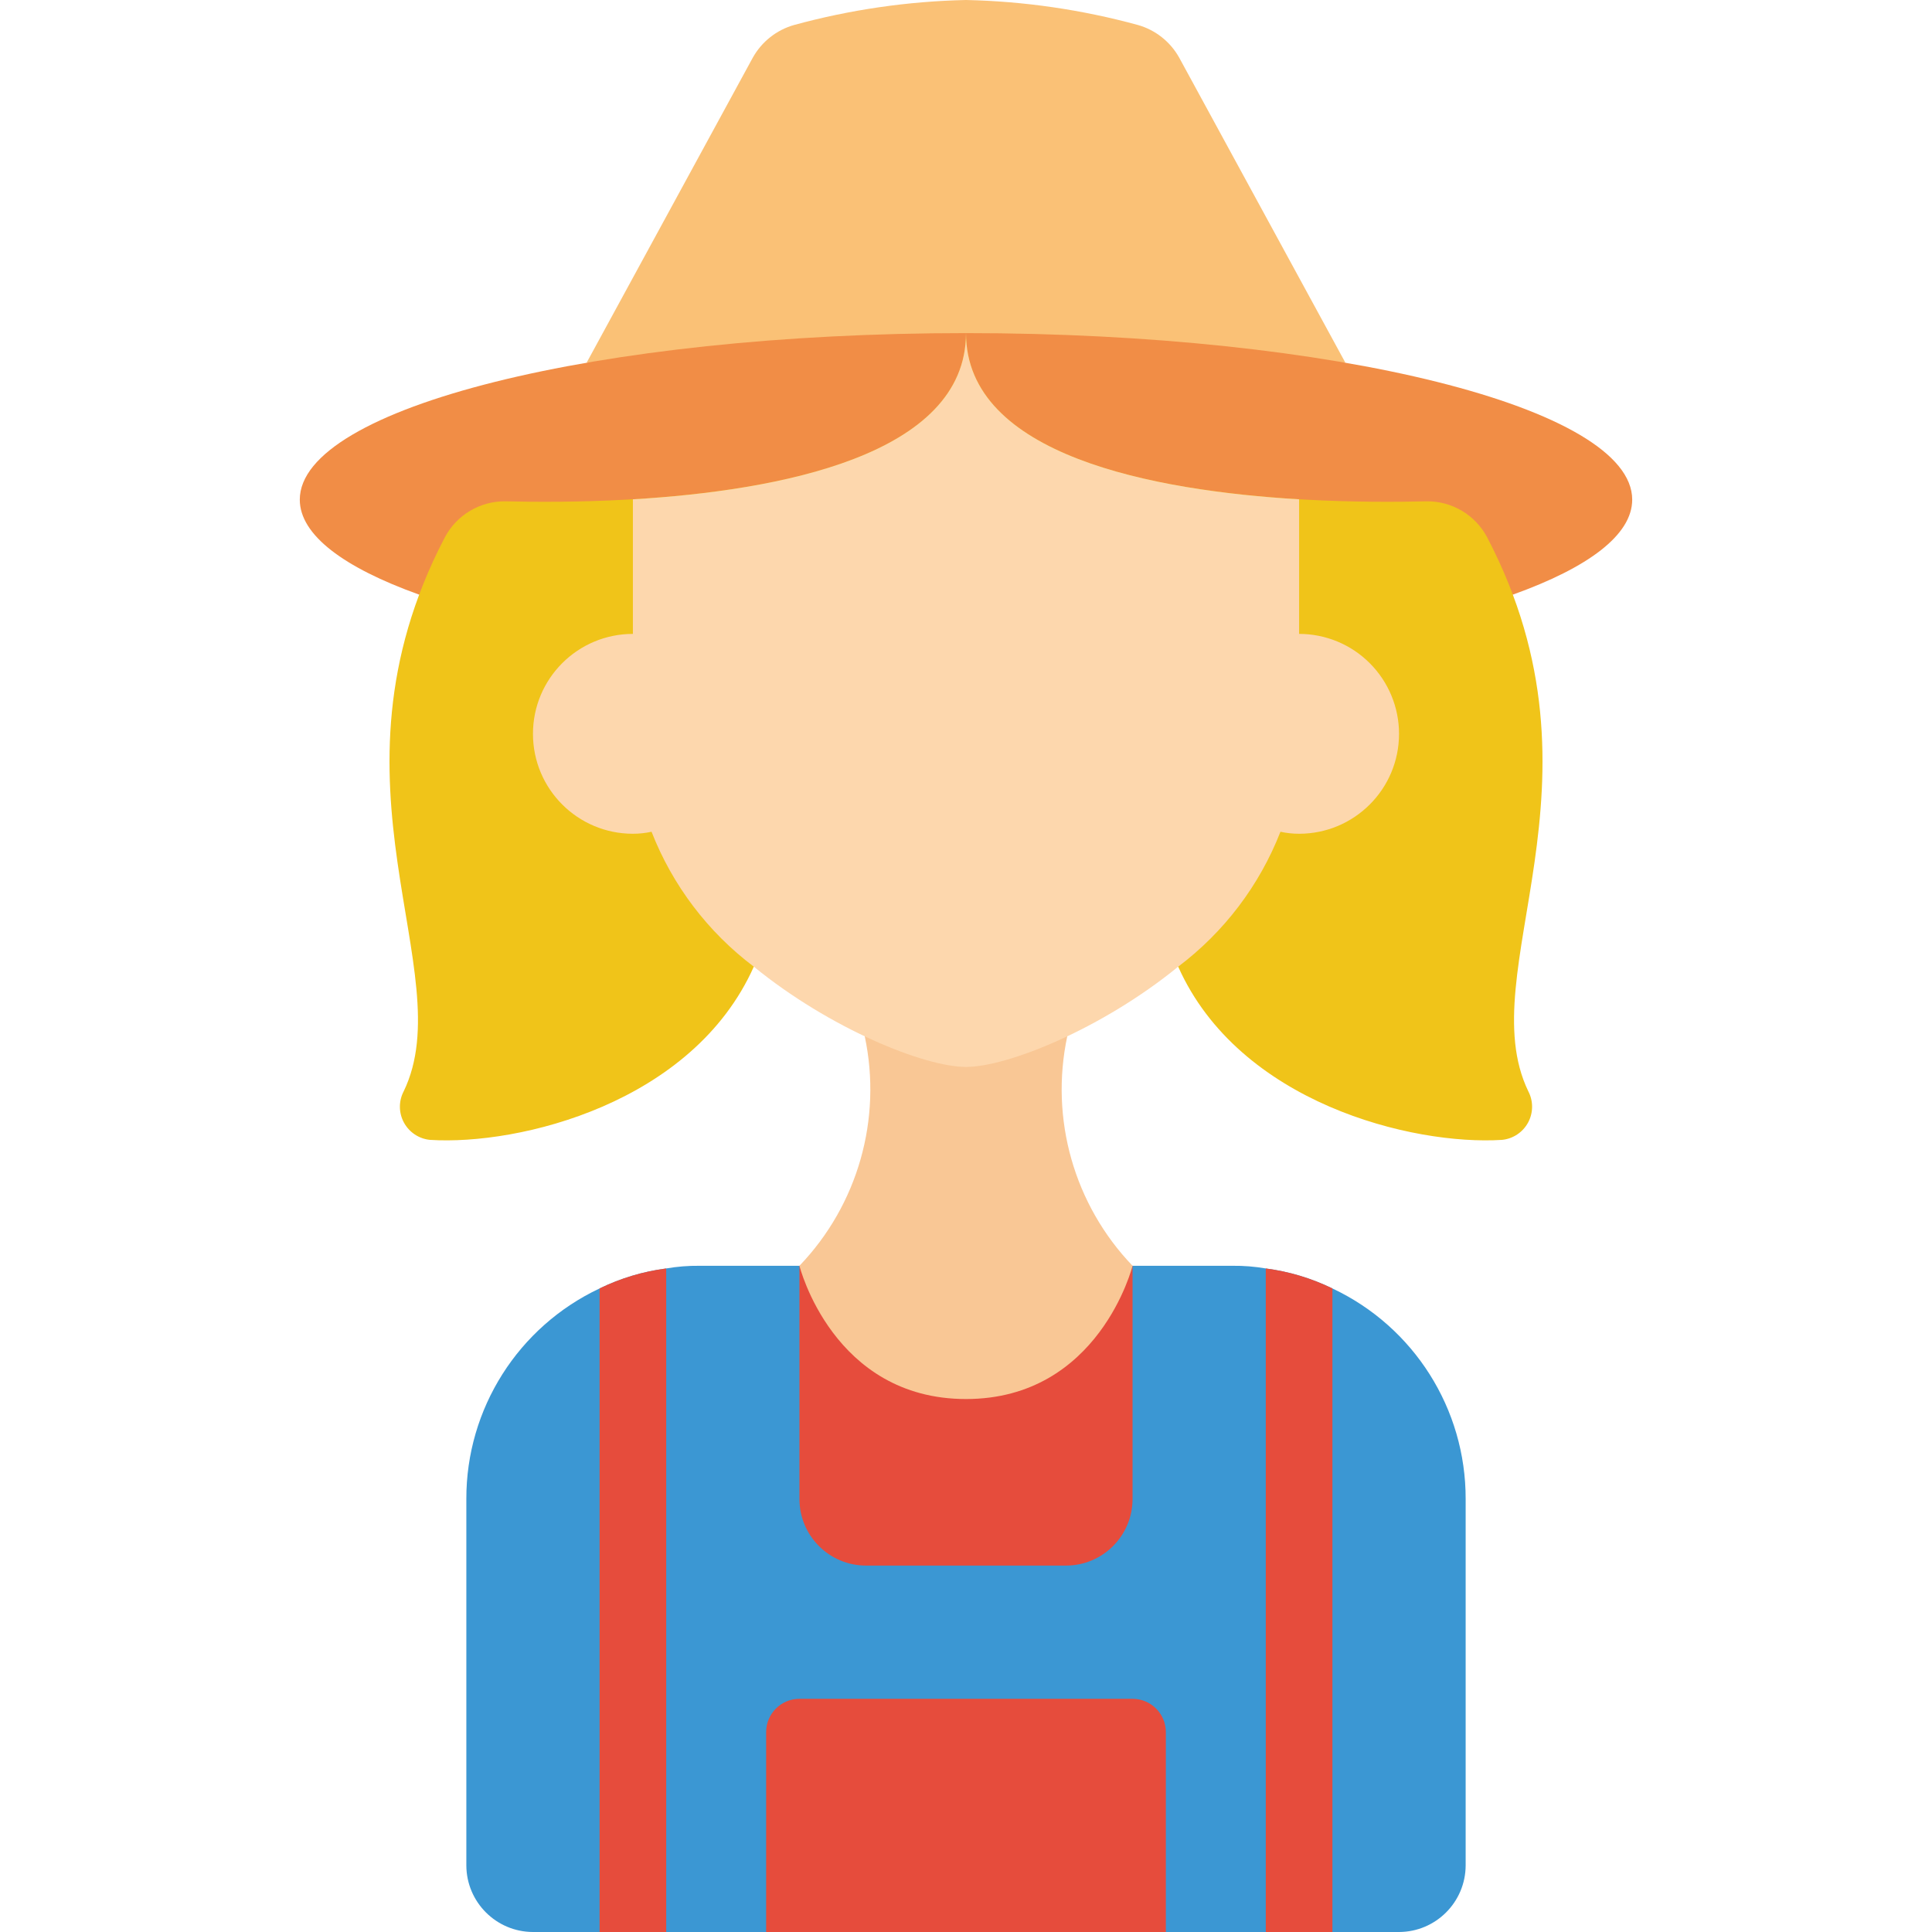 <svg height="512" viewBox="0 0 40 58" width="512" xmlns="http://www.w3.org/2000/svg"><g id="Page-1" fill="none" fill-rule="evenodd"><g id="007---Farmer-Female" fill-rule="nonzero"><path id="Shape" d="m8.61 10.89 4.99-9.16c.267-.478.713-.831 1.24-.98 1.683-.46 3.416-.712 5.16-.75 1.744.038 3.477.29 5.16.75.527.149.973.502 1.24.98l4.99 9.16z" fill="#fac176"/><path id="Shape" d="m36.42 17.85c2.26-.81 3.58-1.79 3.58-2.85 0-2.76-8.95-5-20-5s-20 2.24-20 5c0 1.06 1.32 2.04 3.58 2.85z" fill="#f18d46"/><path id="Shape" d="m36.88 32.76c.155.295.152.648-.006.94-.159.293-.452.488-.784.52-2.68.17-7.89-1.1-9.72-5.2h-12.74c-1.83 4.1-7.04 5.37-9.72 5.2-.332-.032-.625-.227-.784-.52-.159-.293-.161-.646-.006-.94 1.74-3.6-2.65-9.19 1.23-16.62.355-.68 1.063-1.102 1.83-1.09 3.54.09 13.82-.08 13.82-5.05 0 4.97 10.28 5.14 13.82 5.05.767-.012 1.475.41 1.83 1.09 3.88 7.43-.51 13.02 1.23 16.62z" fill="#f0c419"/><path id="Shape" d="m35 45v11c-.003 1.103-.897 1.997-2 2h-26c-1.103-.003-1.997-.897-2-2v-11c-.006-2.704 1.554-5.168 4-6.32.63-.307 1.305-.51 2-.6.33-.057.665-.084 1-.08h16c.335-.004.67.023 1 .08.695.09 1.37.293 2 .6 2.446 1.152 4.006 3.616 4 6.32z" fill="#3b97d3"/><g fill="#e64c3c"><path id="Shape" d="m11 38.08v19.92h-2v-19.32c.63-.307 1.305-.51 2-.6z"/><path id="Shape" d="m25 38v7c0 1.105-.895 2-2 2h-6c-1.105 0-2-.895-2-2v-7z"/><path id="Shape" d="m31 38.68v19.32h-2v-19.92c.695.09 1.37.293 2 .6z"/><path id="Shape" d="m15 51h10c.552 0 1 .448 1 1v6h-12v-6c0-.552.448-1 1-1z"/></g><path id="Shape" d="m25 38s-1 4-5 4-5-4-5-4c1.754-1.83 2.488-4.41 1.96-6.89h6.08c-.528 2.48.206 5.06 1.96 6.89z" fill="#f9c795"/><path id="Shape" d="m33 22.03c0 1.657-1.343 3-3 3-.188 0-.376-.02-.56-.06-.628 1.608-1.691 3.011-3.07 4.05-2.28 1.86-5.12 3.01-6.37 3.01s-4.09-1.15-6.37-3.01c-1.379-1.039-2.442-2.442-3.07-4.05-.184.04-.372.06-.56.06-1.657 0-3-1.343-3-3s1.343-3 3-3v-4.04c4.36-.26 10-1.31 10-4.99 0 3.68 5.64 4.73 10 4.99v4.04c.796 0 1.559.316 2.121.879.563.563.879 1.326.879 2.121z" fill="#fdd7ad"/></g></g></svg>